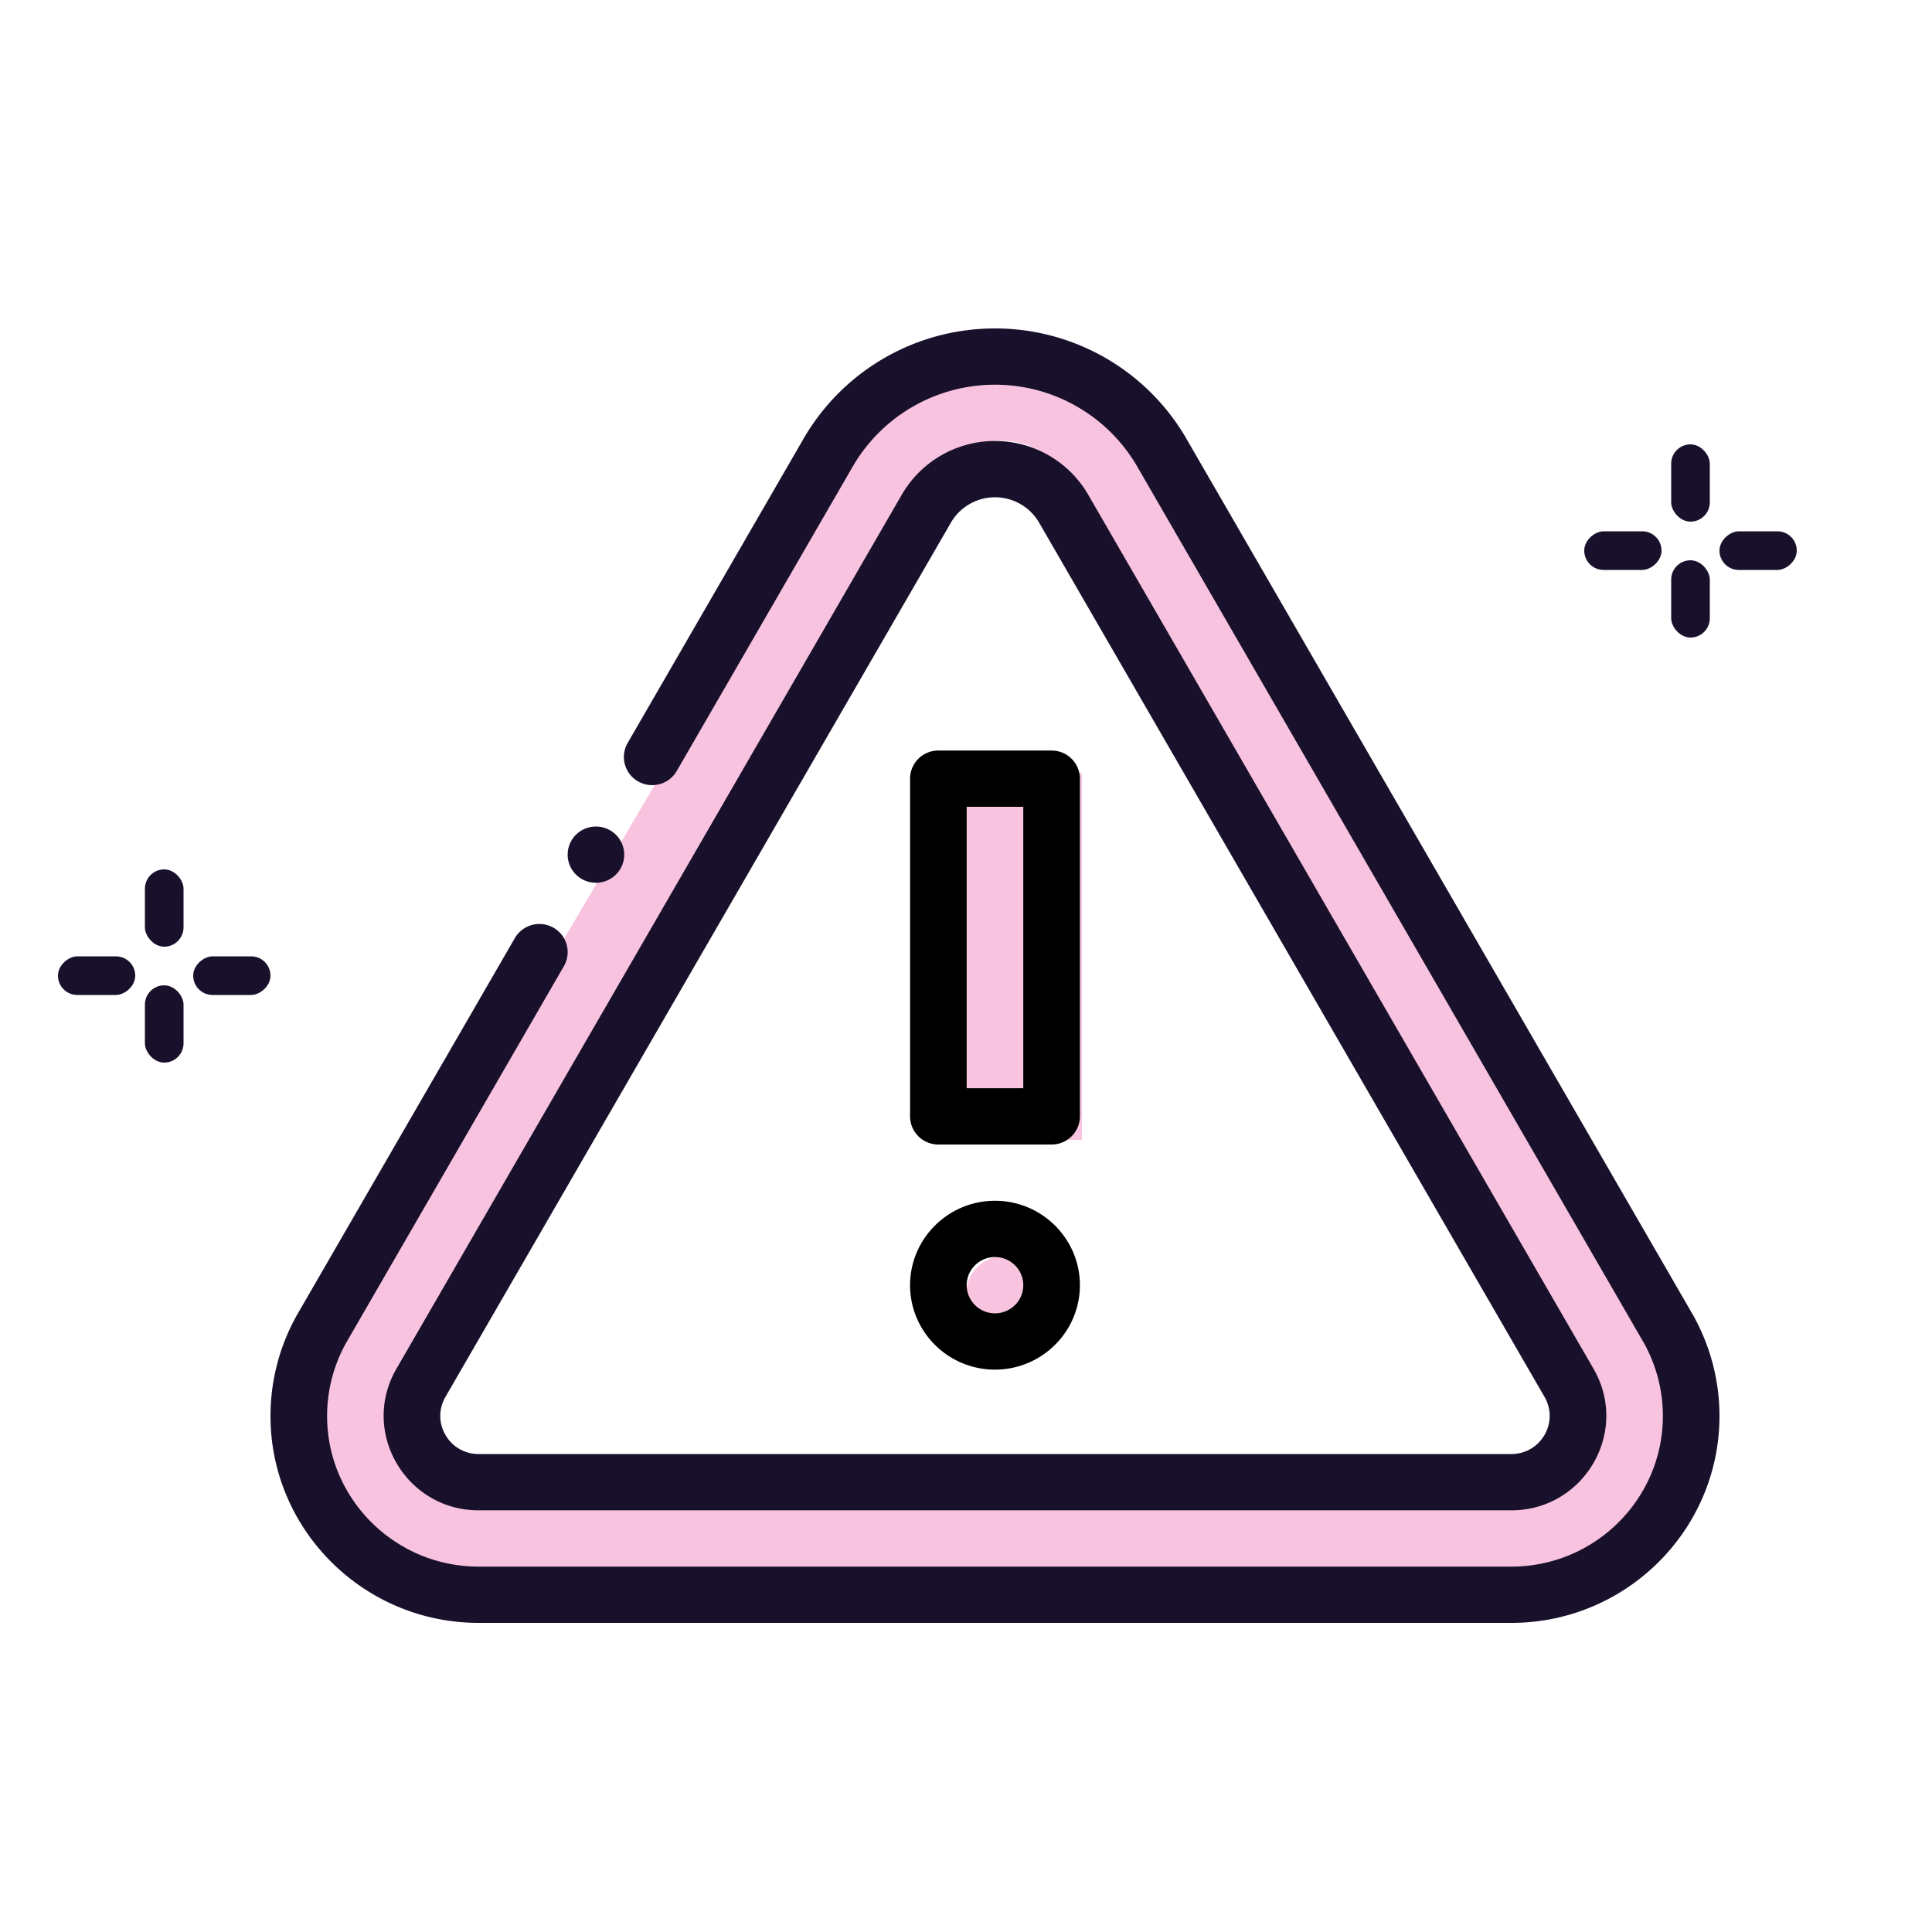 <svg xmlns="http://www.w3.org/2000/svg" width="100" height="100" viewBox="0 0 100 100">
    <g fill="none" fill-rule="evenodd">
        <g fill="#19112B" transform="translate(82 23)">
            <rect width="2" height="4" x="4.5" rx="1"/>
            <rect width="2" height="4" x="8" y="3.5" rx="1" transform="rotate(90 9 5.5)"/>
            <rect width="2" height="4" x="1" y="3.5" rx="1" transform="rotate(90 2 5.5)"/>
            <rect width="2" height="4" x="4.5" y="6" rx="1"/>
        </g>
        <g fill="#19112B" transform="translate(3 45)">
            <rect width="2" height="4" x="4.5" rx="1"/>
            <rect width="2" height="4" x="8" y="3.5" rx="1" transform="rotate(90 9 5.5)"/>
            <rect width="2" height="4" x="1" y="3.5" rx="1" transform="rotate(90 2 5.5)"/>
            <rect width="2" height="4" x="4.5" y="6" rx="1"/>
        </g>
        <g transform="translate(14 17)">
            <circle cx="38" cy="50" r="2" fill="#EE6DAF" fill-opacity=".402"/>
            <path fill="#EE6DAF" fill-opacity=".399" d="M36 23h6v19h-6z"/>
            <path fill="#EE6DAF" fill-opacity=".413" d="M44.846 4.84L73.11 54.013A8 8 0 0 1 66.174 66H8.902a8 8 0 0 1-6.89-12.065L31.02 4.762a8 8 0 0 1 13.826.078zm-3.56 2.98a4 4 0 0 0-6.923-.038L7.86 52.977A4 4 0 0 0 11.31 59h52.33a4 4 0 0 0 3.472-5.984L41.287 7.82z"/>
            <path fill="#19112B" fill-rule="nonzero" d="M47.481 5.833A11.439 11.439 0 0 0 37.5 0a11.439 11.439 0 0 0-9.981 5.833l-9.032 15.623a1.452 1.452 0 0 0 .54 1.989c.701.4 1.597.16 2-.537l9.048-15.651A8.505 8.505 0 0 1 37.5 2.913a8.505 8.505 0 0 1 7.425 4.344l26.163 45.255a7.775 7.775 0 0 1 .982 3.777c0 4.3-3.518 7.798-7.842 7.798H10.772c-4.324 0-7.842-3.499-7.842-7.798 0-1.319.34-2.625.982-3.777l11.276-19.504a1.452 1.452 0 0 0-.54-1.989 1.469 1.469 0 0 0-2 .537L1.357 51.087A10.68 10.68 0 0 0 0 56.29C0 62.195 4.832 67 10.772 67h53.456C70.168 67 75 62.195 75 56.289c0-1.816-.47-3.615-1.357-5.202l-.01-.018L47.481 5.833z"/>
            <path fill="#19112B" fill-rule="nonzero" d="M6.479 53.917c-1.813 3.251.557 7.257 4.293 7.257h53.456c3.737 0 6.106-4.006 4.293-7.257L42.357 8.661A5.575 5.575 0 0 0 37.5 5.826a5.571 5.571 0 0 0-4.856 2.835L6.479 53.917zm2.557 1.422l26.163-45.253a2.641 2.641 0 0 1 4.605.001l26.16 45.251c.726 1.317-.234 2.923-1.736 2.923H10.772c-1.503 0-2.461-1.607-1.736-2.922z"/>
            <path fill="#000" fill-rule="nonzero" d="M37.5 53.891c2.423 0 4.395-1.96 4.395-4.37 0-2.409-1.972-4.369-4.395-4.369-2.423 0-4.395 1.96-4.395 4.37s1.972 4.37 4.395 4.37zm0-5.826c.808 0 1.465.653 1.465 1.457 0 .803-.657 1.456-1.465 1.456a1.462 1.462 0 0 1-1.465-1.456c0-.804.657-1.457 1.465-1.457zM34.57 42.24h5.86a1.46 1.46 0 0 0 1.465-1.457V23.304a1.46 1.46 0 0 0-1.465-1.456h-5.86a1.46 1.46 0 0 0-1.465 1.456v17.479a1.46 1.46 0 0 0 1.465 1.456zm1.465-17.48h2.93v14.566h-2.93V24.761z"/>
            <path fill="#19112B" fill-rule="nonzero" d="M16.846 28.693c.808 0 1.465-.652 1.465-1.456 0-.804-.657-1.457-1.465-1.457-.809 0-1.465.653-1.465 1.457s.656 1.456 1.465 1.456z"/>
        </g>
    </g>
</svg>
